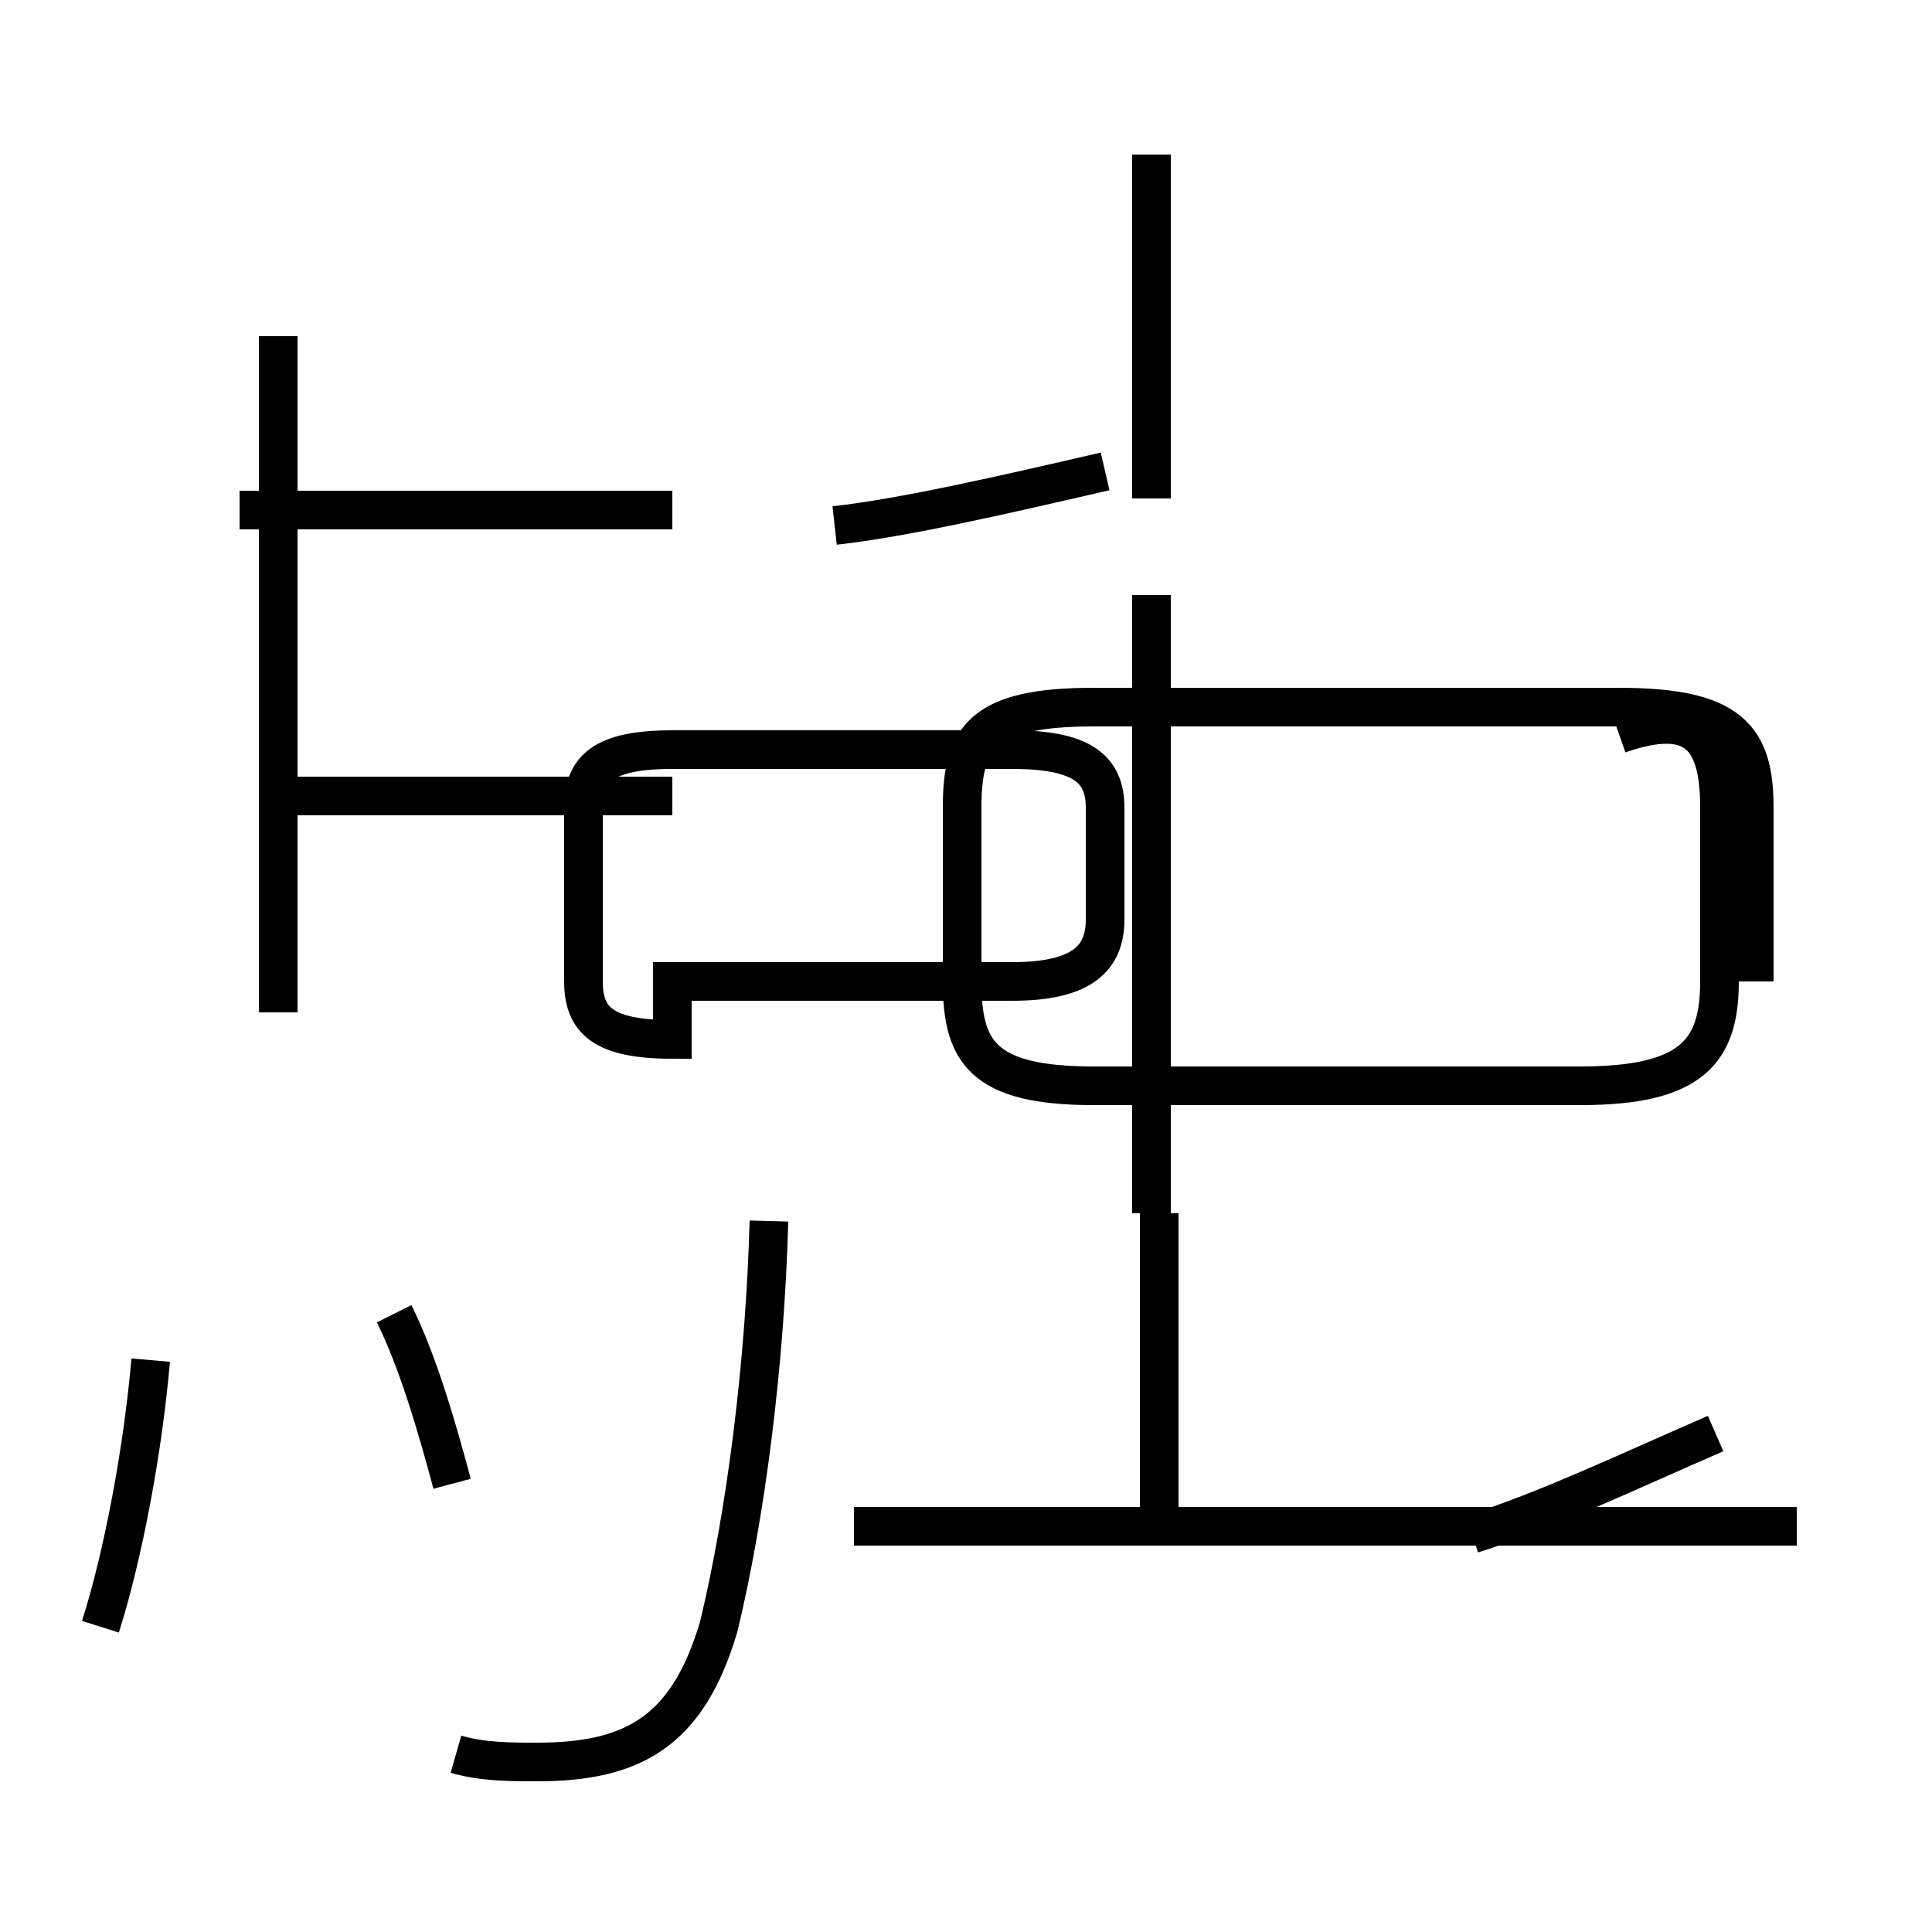 <?xml version='1.0' encoding='utf8'?>
<svg viewBox="0.0 -44.0 50.0 50.0" version="1.1" xmlns="http://www.w3.org/2000/svg">
<rect x="0.0" y="-44.0" width="50.0" height="50.0" fill="#808080" stroke="none"/>
<rect x="-1000" y="-1000" width="2000" height="2000" stroke="white" fill="white"/>
<g style="fill:none; stroke:#000000;  stroke-width:1">
<path d="M 2.6 1.9 C 3.2 3.8 3.7 6.5 3.9 8.8 M 11.7 5.6 C 11.3 7.1 10.8 8.8 10.2 10.0 M 17.4 23.4 L 6.7 23.4 M 17.4 30.8 L 6.2 30.8 M 11.8 -1.4 C 12.5 -1.6 13.2 -1.6 13.9 -1.6 C 16.4 -1.6 17.8 -0.8 18.6 1.9 C 19.3 4.8 19.8 8.7 19.9 12.4 M 21.6 30.4 C 23.4 30.6 26.0 31.2 28.6 31.8 M 7.2 17.8 L 7.2 35.3 M 7.2 23.6 L 7.2 29.4 M 17.4 18.6 L 26.2 18.6 C 28.0 18.6 28.6 19.2 28.6 20.2 L 28.6 23.1 C 28.6 24.1 28.0 24.6 26.2 24.6 L 17.4 24.6 C 15.6 24.6 15.1 24.1 15.1 23.1 L 15.1 18.6 C 15.1 17.6 15.6 17.1 17.4 17.1 Z M 46.5 4.5 L 22.1 4.5 M 29.8 31.1 L 29.8 40.0 M 29.8 28.6 L 29.8 12.6 M 30.0 4.4 L 30.0 12.6 M 38.1 4.3 C 40.0 4.9 42.1 5.9 44.4 6.9 M 45.4 18.6 L 45.4 23.1 C 45.4 24.9 44.8 25.7 41.9 25.7 L 28.3 25.7 C 25.4 25.7 24.9 24.9 24.9 23.1 L 24.9 18.6 C 24.9 16.8 25.4 15.9 28.3 15.9 L 40.9 15.9 C 43.8 15.9 44.5 16.8 44.5 18.6 L 44.5 23.1 C 44.5 24.9 43.9 25.7 41.9 25.7 L 28.3 25.7 C 25.4 25.7 24.9 24.9 24.9 23.1 L 24.9 18.6 C 24.9 16.8 25.4 15.9 28.3 15.9 L 40.9 15.9 C 43.8 15.9 44.5 16.8 44.5 18.6 L 44.5 23.1 C 44.5 24.9 43.9 25.7 41.9 25.7 L 28.3 25.7 C 25.4 25.7 24.9 24.9 24.9 23.1 L 24.9 18.6 C 24.9 16.8 25.4 15.9 28.3 15.9 L 40.9 15.9 C 43.8 15.9 44.5 16.8 44.5 18.6 L 44.5 23.1 C 44.5 24.9 43.9 25.7 41.9 25.7 L 28.3 25.7 C 25.4 25.7 24.9 24.9 24.9 23.1 L 24.9 18.6 C 24.9 16.8 25.4 15.9 28.3 15.9 L 40.9 15.9 C 43.8 15.9 44.5 16.8 44.5 18.6 L 44.5 23.1 C 44.5 24.9 43.9 25.7 41.9 25.7 L 28.3 25.7 C 25.4 25.7 24.9 24.9 24.9 23.1 L 24.9 18.6 C 24.9 16.8 25.4 15.9 28.3 15.9 L 40.9 15.9 C 43.8 15.9 44.5 16.8 44.5 18.6 L 44.5 23.1 C 44.5 24.9 43.9 25.7 41.9 25.7 L 28.3 25.7 C 25.4 25.7 24.9 24.9 24.9 23.1 L 24.9 18.6 C 24.9 16.8 25.4 15.9 28.3 15.9 L 40.9 15.9 C 43.8 15.9 44.5 16.8 44.5 18.6 L 44.5 23.1 C 44.5 24.9 43.9 25.7 41.9 25.7 L 28.3 25.7 C 25.4 25.7 24.9 24.9 24.9 23.1 L 24.9 18.6 C 24.9 16.8 25.4 15.9 28.3 15.9 L 40.9 15.9 C 43.8 15.9 44.5 16.8 44.5 18.6 L 44.5 23.1 C 44.5 24.9 43.9 25.7 41.9 25.7 L 28.3 25.7 C 25.4 25.7 24.9 24.9 24.9 23.1 L 24.9 18.6 C 24.9 16.8 25.4 15.9 28.3 15.9 L 40.9 15.9 C 43.8 15.9 44.5 16.8 44.5 18.6 L 44.5 23.1 C 44.5 24.9 43.9 25.7 41.9 25.7 L 28.3 25.7 C 25.4 25.7 24.9 24.9 24.9 23.1 L 24.9 18.6 C 24.9 16.8 25.4 15.9 28.3 15.9 L 40.9 15.9 C 43.8 15.9 44.5 16.8 44.5 18.6 L 44.5 23.1 C 44.5 24.9 43.9 25.7 41.9 25.7 L 28.3 25.7 C 25.4 25.7 24.9 24.9 24.9 23.1 L 24.9 18.6 C 24.9 16.8 25.4 15.9 28.3 15.9 L 40.9 15.9 C 43.8 15.9 44.5 16.8 44.5 18.6 L 44.5 23.1 C 44.5 24.9 43.9 25.7 41.9 25.7 L 28.3 25.7 C 25.4 25.7 24.9 24.9 24.9 23.1 L 24.9 18.6 C 24.9 16.8 25.4 15.9 28.3 15.9 L 40.9 15.9 C 43.8 15.9 44.5 16.8 44.5 18.6 L 44.5 23.1 C 44.5 24.9 43.9 25.7 41.9 25." transform="scale(1, -1)" />
</g>
</svg>